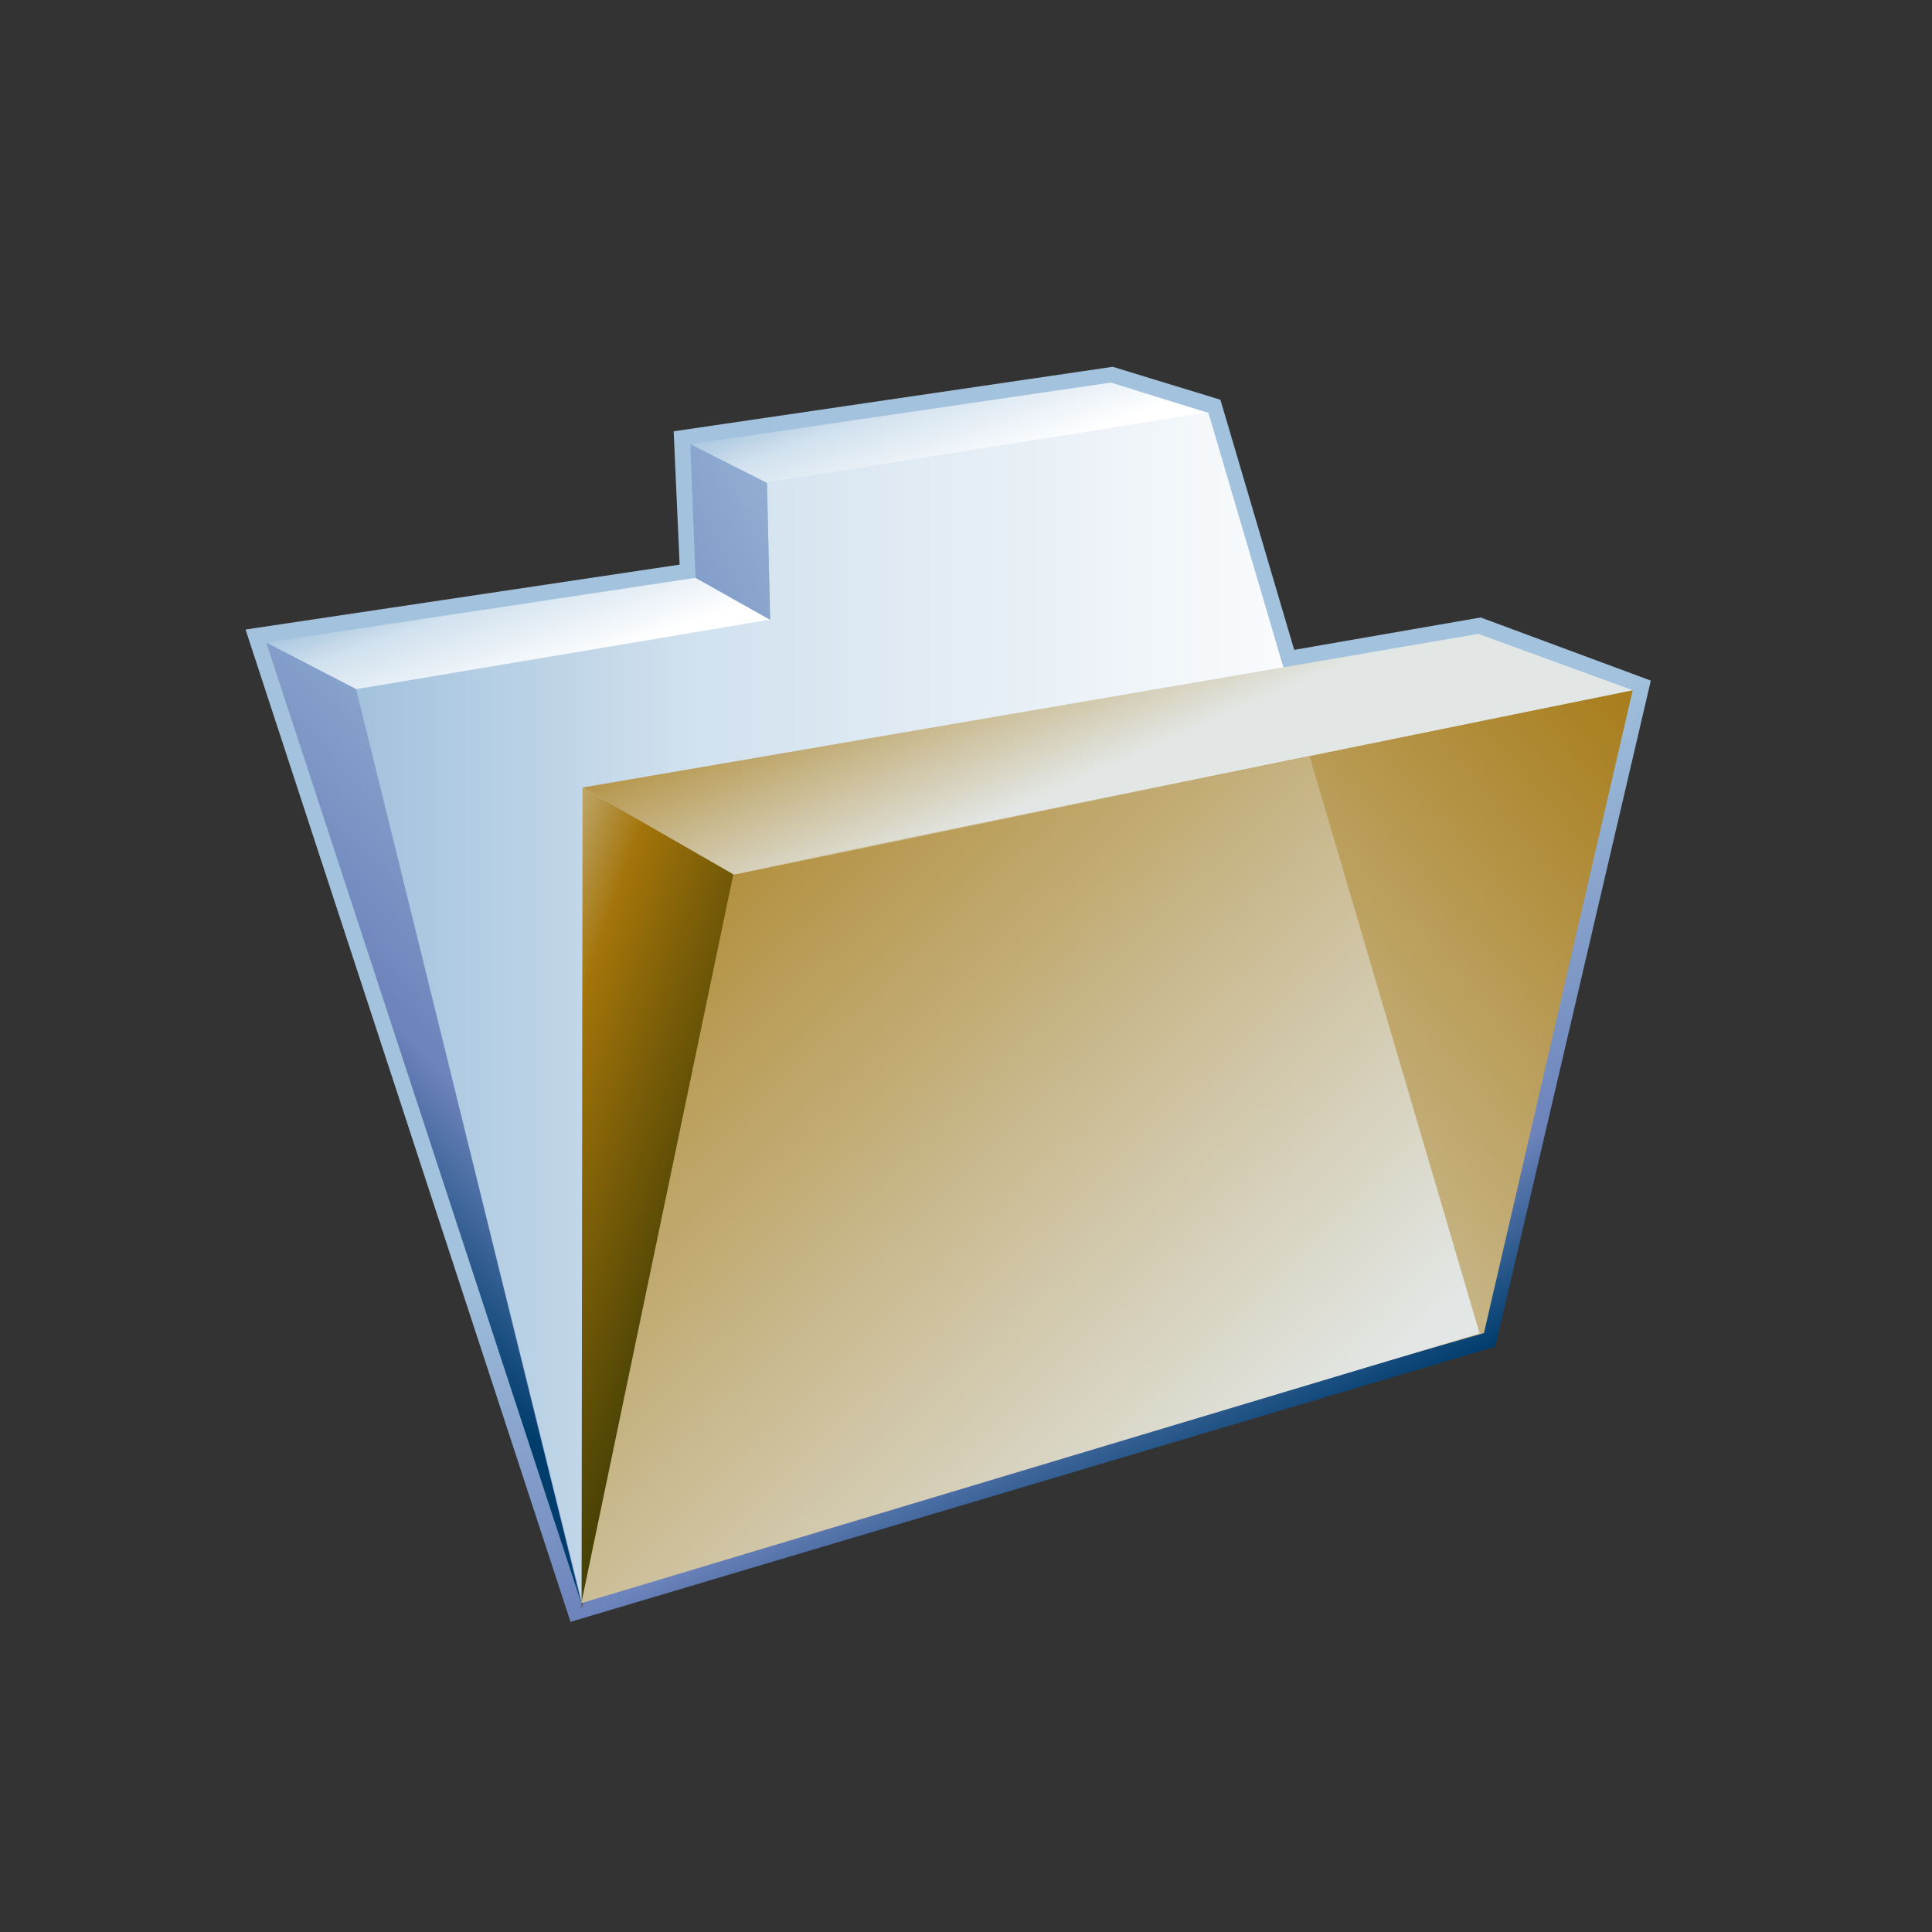 <?xml version="1.0" encoding="UTF-8"?>
<!DOCTYPE svg PUBLIC "-//W3C//DTD SVG 1.1 Tiny//EN" "http://www.w3.org/Graphics/SVG/1.1/DTD/svg11-tiny.dtd">
<svg width="100%" height="100%" viewBox="0 0 88 88">
<rect x="0" y="0" width="88" height="88" fill="#333333" stroke="none"/>
<linearGradient id="_71" gradientUnits="userSpaceOnUse" x1="45.42" y1="42.25" x2="57.85" y2="66.73">
<stop stop-color="#A2C2DD" offset="0.1"/>
<stop stop-color="#6C83BB" offset="0.71"/>
<stop stop-color="#003D6D" offset="0.99"/>
</linearGradient>
<path fill="url(#_71)" d="M50.684,16.707l-20,2.938l0.272,6.073l-19.772,2.956l14.803,45.199l42.124-12.54L75.193,31 l-7.75-2.875L58.949,29.6l-3.361-11.393L50.684,16.707z"/>
<linearGradient id="_72" gradientUnits="userSpaceOnUse" x1="67.39" y1="45.87" x2="16.22" y2="45.87">
<stop stop-color="#FFFFFF" offset="0.1"/>
<stop stop-color="#D1E1EE" offset="0.7"/>
<stop stop-color="#A2C2DD" offset="1"/>
</linearGradient>
<polygon fill="url(#_72)" points="26.494,72.961 16.222,31.391 35.078,28.228 34.934,22 55.034,18.776 67.393,60.734 "/>
<linearGradient id="_73" gradientUnits="userSpaceOnUse" x1="39.1" y1="59.85" x2="76.46" y2="28.21">
<stop stop-color="#E2E6E4" offset="0"/>
<stop stop-color="#A3740A" offset="1"/>
</linearGradient>
<polygon fill="url(#_73)" points="33.455,39.638 74.368,31.438 67.592,60.719 26.493,72.563 "/>
<linearGradient id="_74" gradientUnits="userSpaceOnUse" x1="50.94" y1="34.75" x2="45.94" y2="23.41">
<stop stop-color="#E2E6E4" offset="0"/>
<stop stop-color="#A3740A" offset="1"/>
</linearGradient>
<polygon fill="url(#_74)" points="33.348,39.795 74.368,31.438 67.336,28.871 26.534,35.871 "/>
<linearGradient id="_75" gradientUnits="userSpaceOnUse" x1="44.28" y1="22.39" x2="41.91" y2="15.97">
<stop stop-color="#FFFFFF" offset="0.1"/>
<stop stop-color="#D1E1EE" offset="0.7"/>
<stop stop-color="#A2C2DD" offset="1"/>
</linearGradient>
<polygon fill="url(#_75)" points="34.934,22 54.996,18.795 50.598,17.425 31.444,20.232 "/>
<linearGradient id="_76" gradientUnits="userSpaceOnUse" x1="24.69" y1="31.69" x2="22.26" y2="25.12">
<stop stop-color="#FFFFFF" offset="0.1"/>
<stop stop-color="#D1E1EE" offset="0.7"/>
<stop stop-color="#A2C2DD" offset="1"/>
</linearGradient>
<polygon fill="url(#_76)" points="16.222,31.391 35.078,28.228 31.68,26.318 12.129,29.268 "/>
<linearGradient id="_77" gradientUnits="userSpaceOnUse" x1="16.44" y1="51.08" x2="32.94" y2="56.8">
<stop stop-color="#E6EEF4" offset="0"/>
<stop stop-color="#A3740A" offset="0.44"/>
<stop stop-color="#474105" offset="0.94"/>
</linearGradient>
<polygon fill="url(#_77)" points="33.454,39.853 26.491,73.277 26.534,35.871 "/>
<linearGradient id="_78" gradientUnits="userSpaceOnUse" x1="36.52" y1="34.71" x2="14.47" y2="55.75">
<stop stop-color="#A2C2DD" offset="0.1"/>
<stop stop-color="#6C83BB" offset="0.71"/>
<stop stop-color="#003D6D" offset="0.99"/>
</linearGradient>
<polygon fill="url(#_78)" points="16.222,31.391 26.478,73.021 12.129,29.268 "/>
<linearGradient id="_79" gradientUnits="userSpaceOnUse" x1="57.95" y1="11.2" x2="9.46" y2="36.79">
<stop stop-color="#FFFFFF" offset="0"/>
<stop stop-color="#A2C2DD" offset="0.35"/>
<stop stop-color="#6C83BB" offset="0.7"/>
<stop stop-color="#003D6D" offset="1"/>
</linearGradient>
<polygon fill="url(#_79)" points="31.444,20.232 31.68,26.318 35.078,28.228 34.934,22 "/>
<linearGradient id="_80" gradientUnits="userSpaceOnUse" x1="56.87" y1="68.08" x2="22.86" y2="32.74">
<stop stop-color="#E2E6E4" offset="0"/>
<stop stop-color="#A3740A" offset="1"/>
</linearGradient>
<polygon fill="url(#_80)" points="26.478,73.021 33.397,39.844 59.652,34.448 67.393,60.734 "/>
<rect fill="none" height="88" width="88"/>
</svg>